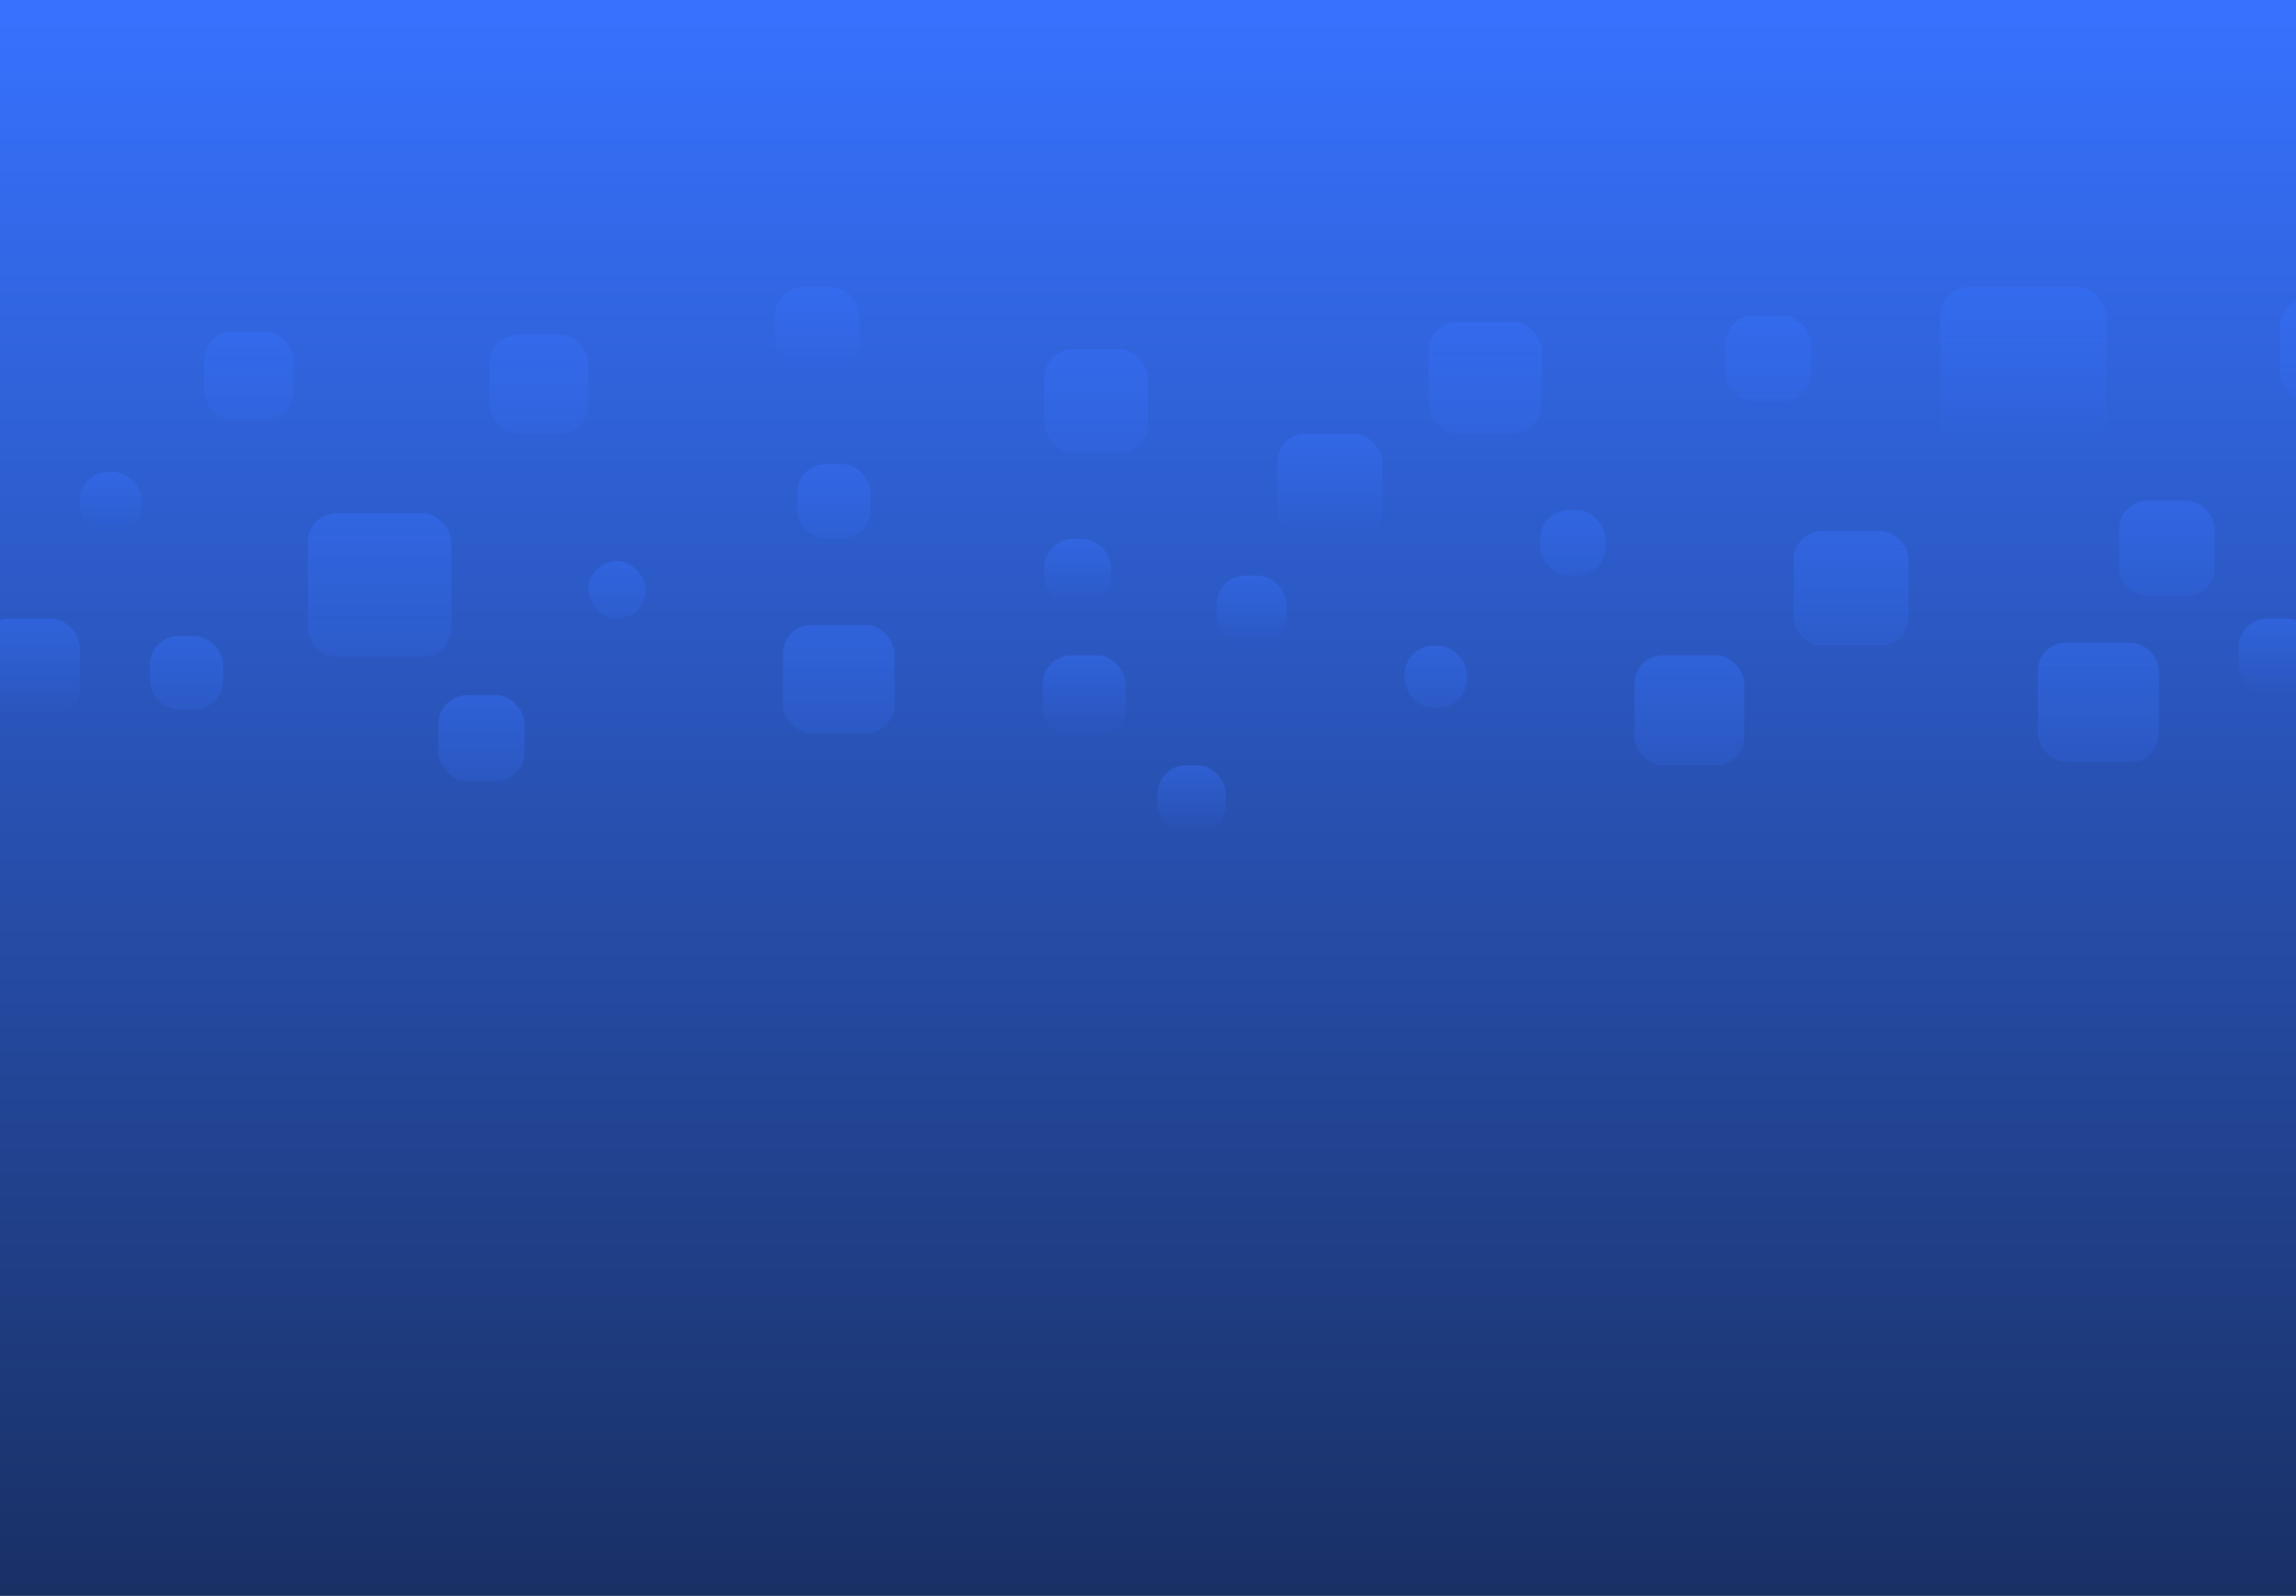 <svg width="1440" height="1001" viewBox="0 0 1440 1001" fill="none" xmlns="http://www.w3.org/2000/svg">
<g clip-path="url(#clip0_3362_3916)">
<rect width="1440" height="1001" fill="white"/>
<g clip-path="url(#clip1_3362_3916)">
<rect width="1440" height="1001" fill="url(#paint0_linear_3362_3916)"/>
<rect x="193" y="322" width="90" height="90" rx="18" fill="url(#paint1_linear_3362_3916)" fill-opacity="0.4"/>
<rect x="275" y="436" width="54" height="54" rx="18" fill="url(#paint2_linear_3362_3916)" fill-opacity="0.4"/>
<rect x="94" y="399" width="46" height="46" rx="18" fill="url(#paint3_linear_3362_3916)" fill-opacity="0.4"/>
<rect x="128" y="208" width="56" height="56" rx="18" fill="url(#paint4_linear_3362_3916)" fill-opacity="0.4"/>
<g filter="url(#filter0_f_3362_3916)">
<rect x="50" y="296" width="39" height="39" rx="18" fill="url(#paint5_linear_3362_3916)" fill-opacity="0.4"/>
</g>
<rect x="655" y="219" width="65" height="65" rx="18" fill="url(#paint6_linear_3362_3916)" fill-opacity="0.4"/>
<g filter="url(#filter1_f_3362_3916)">
<rect x="654" y="411" width="52" height="52" rx="18" fill="url(#paint7_linear_3362_3916)" fill-opacity="0.4"/>
</g>
<g filter="url(#filter2_f_3362_3916)">
<rect x="726" y="480" width="43" height="43" rx="18" fill="url(#paint8_linear_3362_3916)" fill-opacity="0.4"/>
</g>
<g filter="url(#filter3_f_3362_3916)">
<rect x="486" y="180" width="53" height="53" rx="18" fill="url(#paint9_linear_3362_3916)" fill-opacity="0.4"/>
</g>
<g filter="url(#filter4_f_3362_3916)">
<rect x="655" y="338" width="42" height="42" rx="18" fill="url(#paint10_linear_3362_3916)" fill-opacity="0.4"/>
</g>
<g filter="url(#filter5_f_3362_3916)">
<rect x="-12" y="388" width="62" height="62" rx="18" fill="url(#paint11_linear_3362_3916)" fill-opacity="0.4"/>
</g>
<rect x="491" y="392" width="70" height="68" rx="18" fill="url(#paint12_linear_3362_3916)" fill-opacity="0.4"/>
<rect x="307" y="210" width="62" height="62" rx="18" fill="url(#paint13_linear_3362_3916)" fill-opacity="0.4"/>
<rect x="369" y="352" width="36" height="36" rx="18" fill="url(#paint14_linear_3362_3916)" fill-opacity="0.4"/>
<rect x="500" y="291" width="46" height="47" rx="18" fill="url(#paint15_linear_3362_3916)" fill-opacity="0.4"/>
<rect x="966" y="320" width="41" height="41" rx="18" fill="url(#paint16_linear_3362_3916)" fill-opacity="0.4"/>
<rect x="1025" y="411" width="69" height="69" rx="18" fill="url(#paint17_linear_3362_3916)" fill-opacity="0.4"/>
<rect x="881" y="405" width="39" height="39" rx="18" fill="url(#paint18_linear_3362_3916)" fill-opacity="0.4"/>
<rect x="896" y="202" width="71" height="70" rx="18" fill="url(#paint19_linear_3362_3916)" fill-opacity="0.4"/>
<g filter="url(#filter6_f_3362_3916)">
<rect x="801" y="272" width="66" height="66" rx="18" fill="url(#paint20_linear_3362_3916)" fill-opacity="0.4"/>
</g>
<rect x="1430" y="187" width="65" height="65" rx="18" fill="url(#paint21_linear_3362_3916)" fill-opacity="0.4"/>
<g filter="url(#filter7_f_3362_3916)">
<rect x="1404" y="388" width="48" height="48" rx="18" fill="url(#paint22_linear_3362_3916)" fill-opacity="0.4"/>
</g>
<g filter="url(#filter8_f_3362_3916)">
<rect x="1217" y="180" width="104" height="104" rx="18" fill="url(#paint23_linear_3362_3916)" fill-opacity="0.4"/>
</g>
<g filter="url(#filter9_f_3362_3916)">
<rect x="763" y="361" width="44" height="44" rx="18" fill="url(#paint24_linear_3362_3916)" fill-opacity="0.4"/>
</g>
<rect x="1278" y="403" width="76" height="75" rx="18" fill="url(#paint25_linear_3362_3916)" fill-opacity="0.4"/>
<rect x="1082" y="198" width="54" height="54" rx="18" fill="url(#paint26_linear_3362_3916)" fill-opacity="0.4"/>
<rect x="1125" y="333" width="72" height="72" rx="18" fill="url(#paint27_linear_3362_3916)" fill-opacity="0.4"/>
<rect x="1329" y="314" width="60" height="60" rx="18" fill="url(#paint28_linear_3362_3916)" fill-opacity="0.4"/>
</g>
</g>
<defs>
<filter id="filter0_f_3362_3916" x="42" y="288" width="55" height="55" filterUnits="userSpaceOnUse" color-interpolation-filters="sRGB">
<feFlood flood-opacity="0" result="BackgroundImageFix"/>
<feBlend mode="normal" in="SourceGraphic" in2="BackgroundImageFix" result="shape"/>
<feGaussianBlur stdDeviation="4" result="effect1_foregroundBlur_3362_3916"/>
</filter>
<filter id="filter1_f_3362_3916" x="646" y="403" width="68" height="68" filterUnits="userSpaceOnUse" color-interpolation-filters="sRGB">
<feFlood flood-opacity="0" result="BackgroundImageFix"/>
<feBlend mode="normal" in="SourceGraphic" in2="BackgroundImageFix" result="shape"/>
<feGaussianBlur stdDeviation="4" result="effect1_foregroundBlur_3362_3916"/>
</filter>
<filter id="filter2_f_3362_3916" x="718" y="472" width="59" height="59" filterUnits="userSpaceOnUse" color-interpolation-filters="sRGB">
<feFlood flood-opacity="0" result="BackgroundImageFix"/>
<feBlend mode="normal" in="SourceGraphic" in2="BackgroundImageFix" result="shape"/>
<feGaussianBlur stdDeviation="4" result="effect1_foregroundBlur_3362_3916"/>
</filter>
<filter id="filter3_f_3362_3916" x="478" y="172" width="69" height="69" filterUnits="userSpaceOnUse" color-interpolation-filters="sRGB">
<feFlood flood-opacity="0" result="BackgroundImageFix"/>
<feBlend mode="normal" in="SourceGraphic" in2="BackgroundImageFix" result="shape"/>
<feGaussianBlur stdDeviation="4" result="effect1_foregroundBlur_3362_3916"/>
</filter>
<filter id="filter4_f_3362_3916" x="647" y="330" width="58" height="58" filterUnits="userSpaceOnUse" color-interpolation-filters="sRGB">
<feFlood flood-opacity="0" result="BackgroundImageFix"/>
<feBlend mode="normal" in="SourceGraphic" in2="BackgroundImageFix" result="shape"/>
<feGaussianBlur stdDeviation="4" result="effect1_foregroundBlur_3362_3916"/>
</filter>
<filter id="filter5_f_3362_3916" x="-20" y="380" width="78" height="78" filterUnits="userSpaceOnUse" color-interpolation-filters="sRGB">
<feFlood flood-opacity="0" result="BackgroundImageFix"/>
<feBlend mode="normal" in="SourceGraphic" in2="BackgroundImageFix" result="shape"/>
<feGaussianBlur stdDeviation="4" result="effect1_foregroundBlur_3362_3916"/>
</filter>
<filter id="filter6_f_3362_3916" x="793" y="264" width="82" height="82" filterUnits="userSpaceOnUse" color-interpolation-filters="sRGB">
<feFlood flood-opacity="0" result="BackgroundImageFix"/>
<feBlend mode="normal" in="SourceGraphic" in2="BackgroundImageFix" result="shape"/>
<feGaussianBlur stdDeviation="4" result="effect1_foregroundBlur_3362_3916"/>
</filter>
<filter id="filter7_f_3362_3916" x="1396" y="380" width="64" height="64" filterUnits="userSpaceOnUse" color-interpolation-filters="sRGB">
<feFlood flood-opacity="0" result="BackgroundImageFix"/>
<feBlend mode="normal" in="SourceGraphic" in2="BackgroundImageFix" result="shape"/>
<feGaussianBlur stdDeviation="4" result="effect1_foregroundBlur_3362_3916"/>
</filter>
<filter id="filter8_f_3362_3916" x="1209" y="172" width="120" height="120" filterUnits="userSpaceOnUse" color-interpolation-filters="sRGB">
<feFlood flood-opacity="0" result="BackgroundImageFix"/>
<feBlend mode="normal" in="SourceGraphic" in2="BackgroundImageFix" result="shape"/>
<feGaussianBlur stdDeviation="4" result="effect1_foregroundBlur_3362_3916"/>
</filter>
<filter id="filter9_f_3362_3916" x="755" y="353" width="60" height="60" filterUnits="userSpaceOnUse" color-interpolation-filters="sRGB">
<feFlood flood-opacity="0" result="BackgroundImageFix"/>
<feBlend mode="normal" in="SourceGraphic" in2="BackgroundImageFix" result="shape"/>
<feGaussianBlur stdDeviation="4" result="effect1_foregroundBlur_3362_3916"/>
</filter>
<linearGradient id="paint0_linear_3362_3916" x1="720" y1="0" x2="720" y2="1001" gradientUnits="userSpaceOnUse">
<stop stop-color="#3772FF"/>
<stop offset="1" stop-color="#193065"/>
</linearGradient>
<linearGradient id="paint1_linear_3362_3916" x1="238" y1="322" x2="238" y2="412" gradientUnits="userSpaceOnUse">
<stop stop-color="#3772FF"/>
<stop offset="1" stop-color="#3772FF" stop-opacity="0.4"/>
</linearGradient>
<linearGradient id="paint2_linear_3362_3916" x1="302" y1="436" x2="302" y2="490" gradientUnits="userSpaceOnUse">
<stop stop-color="#3772FF"/>
<stop offset="1" stop-color="#3772FF" stop-opacity="0.4"/>
</linearGradient>
<linearGradient id="paint3_linear_3362_3916" x1="117" y1="399" x2="117" y2="445" gradientUnits="userSpaceOnUse">
<stop stop-color="#3772FF"/>
<stop offset="1" stop-color="#3772FF" stop-opacity="0.4"/>
</linearGradient>
<linearGradient id="paint4_linear_3362_3916" x1="156" y1="208" x2="156" y2="264" gradientUnits="userSpaceOnUse">
<stop stop-color="#3772FF"/>
<stop offset="1" stop-color="#3772FF" stop-opacity="0.4"/>
</linearGradient>
<linearGradient id="paint5_linear_3362_3916" x1="69.5" y1="296" x2="69.5" y2="335" gradientUnits="userSpaceOnUse">
<stop stop-color="#3772FF"/>
<stop offset="1" stop-color="#3772FF" stop-opacity="0"/>
</linearGradient>
<linearGradient id="paint6_linear_3362_3916" x1="687.5" y1="219" x2="687.5" y2="284" gradientUnits="userSpaceOnUse">
<stop stop-color="#3772FF"/>
<stop offset="1" stop-color="#3772FF" stop-opacity="0.4"/>
</linearGradient>
<linearGradient id="paint7_linear_3362_3916" x1="680" y1="411" x2="680" y2="463" gradientUnits="userSpaceOnUse">
<stop stop-color="#3772FF"/>
<stop offset="1" stop-color="#3772FF" stop-opacity="0"/>
</linearGradient>
<linearGradient id="paint8_linear_3362_3916" x1="747.5" y1="480" x2="747.5" y2="523" gradientUnits="userSpaceOnUse">
<stop stop-color="#3772FF"/>
<stop offset="1" stop-color="#3772FF" stop-opacity="0"/>
</linearGradient>
<linearGradient id="paint9_linear_3362_3916" x1="512.5" y1="180" x2="512.5" y2="233" gradientUnits="userSpaceOnUse">
<stop stop-color="#3772FF"/>
<stop offset="1" stop-color="#3772FF" stop-opacity="0"/>
</linearGradient>
<linearGradient id="paint10_linear_3362_3916" x1="676" y1="338" x2="676" y2="380" gradientUnits="userSpaceOnUse">
<stop stop-color="#3772FF"/>
<stop offset="1" stop-color="#3772FF" stop-opacity="0"/>
</linearGradient>
<linearGradient id="paint11_linear_3362_3916" x1="19" y1="388" x2="19" y2="450" gradientUnits="userSpaceOnUse">
<stop stop-color="#3772FF"/>
<stop offset="1" stop-color="#3772FF" stop-opacity="0"/>
</linearGradient>
<linearGradient id="paint12_linear_3362_3916" x1="526" y1="392" x2="526" y2="460" gradientUnits="userSpaceOnUse">
<stop stop-color="#3772FF"/>
<stop offset="1" stop-color="#3772FF" stop-opacity="0.4"/>
</linearGradient>
<linearGradient id="paint13_linear_3362_3916" x1="338" y1="210" x2="338" y2="272" gradientUnits="userSpaceOnUse">
<stop stop-color="#3772FF"/>
<stop offset="1" stop-color="#3772FF" stop-opacity="0.4"/>
</linearGradient>
<linearGradient id="paint14_linear_3362_3916" x1="387" y1="352" x2="387" y2="388" gradientUnits="userSpaceOnUse">
<stop stop-color="#3772FF"/>
<stop offset="1" stop-color="#3772FF" stop-opacity="0.4"/>
</linearGradient>
<linearGradient id="paint15_linear_3362_3916" x1="523" y1="291" x2="523" y2="338" gradientUnits="userSpaceOnUse">
<stop stop-color="#3772FF"/>
<stop offset="1" stop-color="#3772FF" stop-opacity="0.4"/>
</linearGradient>
<linearGradient id="paint16_linear_3362_3916" x1="986.5" y1="320" x2="986.5" y2="361" gradientUnits="userSpaceOnUse">
<stop stop-color="#3772FF"/>
<stop offset="1" stop-color="#3772FF" stop-opacity="0.4"/>
</linearGradient>
<linearGradient id="paint17_linear_3362_3916" x1="1059.5" y1="411" x2="1059.5" y2="480" gradientUnits="userSpaceOnUse">
<stop stop-color="#3772FF"/>
<stop offset="1" stop-color="#3772FF" stop-opacity="0.4"/>
</linearGradient>
<linearGradient id="paint18_linear_3362_3916" x1="900.5" y1="405" x2="900.5" y2="444" gradientUnits="userSpaceOnUse">
<stop stop-color="#3772FF"/>
<stop offset="1" stop-color="#3772FF" stop-opacity="0.4"/>
</linearGradient>
<linearGradient id="paint19_linear_3362_3916" x1="931.5" y1="202" x2="931.5" y2="272" gradientUnits="userSpaceOnUse">
<stop stop-color="#3772FF"/>
<stop offset="1" stop-color="#3772FF" stop-opacity="0.4"/>
</linearGradient>
<linearGradient id="paint20_linear_3362_3916" x1="834" y1="272" x2="834" y2="338" gradientUnits="userSpaceOnUse">
<stop stop-color="#3772FF"/>
<stop offset="1" stop-color="#3772FF" stop-opacity="0"/>
</linearGradient>
<linearGradient id="paint21_linear_3362_3916" x1="1462.5" y1="187" x2="1462.5" y2="252" gradientUnits="userSpaceOnUse">
<stop stop-color="#3772FF"/>
<stop offset="1" stop-color="#3772FF" stop-opacity="0.4"/>
</linearGradient>
<linearGradient id="paint22_linear_3362_3916" x1="1428" y1="388" x2="1428" y2="436" gradientUnits="userSpaceOnUse">
<stop stop-color="#3772FF"/>
<stop offset="1" stop-color="#3772FF" stop-opacity="0"/>
</linearGradient>
<linearGradient id="paint23_linear_3362_3916" x1="1269" y1="180" x2="1269" y2="284" gradientUnits="userSpaceOnUse">
<stop stop-color="#3772FF"/>
<stop offset="1" stop-color="#3772FF" stop-opacity="0"/>
</linearGradient>
<linearGradient id="paint24_linear_3362_3916" x1="785" y1="361" x2="785" y2="405" gradientUnits="userSpaceOnUse">
<stop stop-color="#3772FF"/>
<stop offset="1" stop-color="#3772FF" stop-opacity="0"/>
</linearGradient>
<linearGradient id="paint25_linear_3362_3916" x1="1316" y1="403" x2="1316" y2="478" gradientUnits="userSpaceOnUse">
<stop stop-color="#3772FF"/>
<stop offset="1" stop-color="#3772FF" stop-opacity="0.4"/>
</linearGradient>
<linearGradient id="paint26_linear_3362_3916" x1="1109" y1="198" x2="1109" y2="252" gradientUnits="userSpaceOnUse">
<stop stop-color="#3772FF"/>
<stop offset="1" stop-color="#3772FF" stop-opacity="0.4"/>
</linearGradient>
<linearGradient id="paint27_linear_3362_3916" x1="1161" y1="333" x2="1161" y2="405" gradientUnits="userSpaceOnUse">
<stop stop-color="#3772FF"/>
<stop offset="1" stop-color="#3772FF" stop-opacity="0.4"/>
</linearGradient>
<linearGradient id="paint28_linear_3362_3916" x1="1359" y1="314" x2="1359" y2="374" gradientUnits="userSpaceOnUse">
<stop stop-color="#3772FF"/>
<stop offset="1" stop-color="#3772FF" stop-opacity="0.4"/>
</linearGradient>
<clipPath id="clip0_3362_3916">
<rect width="1440" height="1001" fill="white"/>
</clipPath>
<clipPath id="clip1_3362_3916">
<rect width="1440" height="1001" fill="white"/>
</clipPath>
</defs>
</svg>
